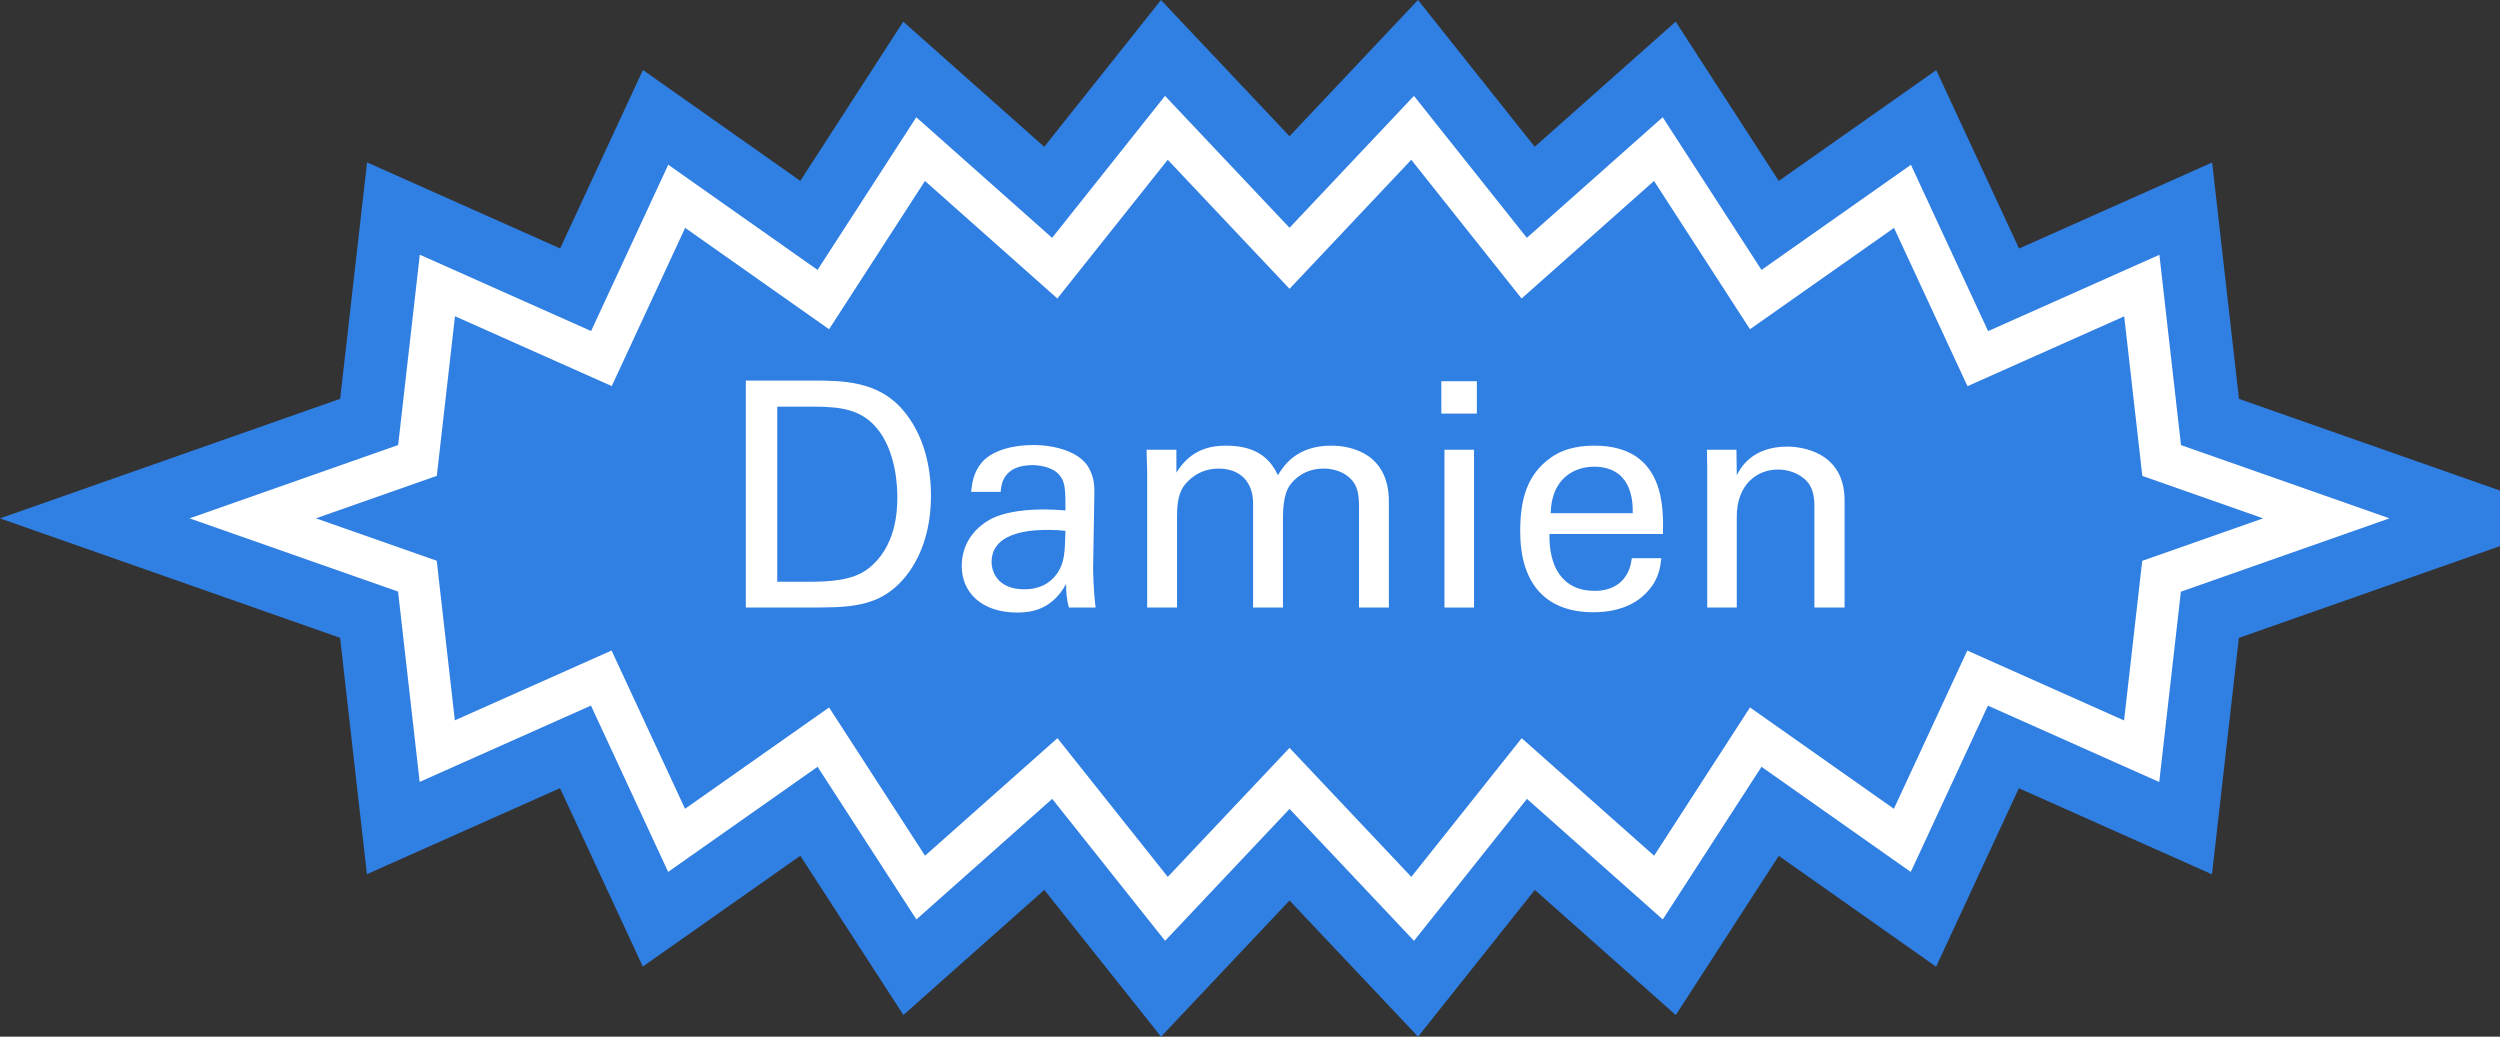 <?xml version="1.0" encoding="utf-8"?>
<!-- Generator: Adobe Illustrator 16.0.0, SVG Export Plug-In . SVG Version: 6.00 Build 0)  -->
<!DOCTYPE svg PUBLIC "-//W3C//DTD SVG 1.1//EN" "http://www.w3.org/Graphics/SVG/1.1/DTD/svg11.dtd">
<svg version="1.1" id="Layer_1" xmlns="http://www.w3.org/2000/svg" xmlns:xlink="http://www.w3.org/1999/xlink" x="0px" y="0px"
	 width="295.378px" height="122.483px" viewBox="0 0 295.378 122.483" enable-background="new 0 0 295.378 122.483"
	 xml:space="preserve">
<rect x="0" y="0" width="295.378" height="122.483" fill="#333333" stroke="none"/>
<g>
	<g>
		<path fill="#307FE2" d="M137.178,122.483l-13.792-17.341l-16.65,14.78l-12.179-18.813l-18.609,13.091l-9.783-21.078L43.35,103.287
			l-3.17-27.928L0,61.248l40.191-14.13l3.177-27.931l22.814,10.167l9.781-21.083l18.593,13.099l12.165-18.812l16.655,14.787
			l13.796-17.34l15.185,16.089L167.539,0l13.792,17.342l16.654-14.787l12.179,18.821l18.607-13.092l9.783,21.08l22.813-10.166
			l3.171,27.929l40.177,14.113l-40.189,14.129l-3.177,27.935l-22.815-10.171l-9.78,21.083l-18.591-13.097l-12.165,18.81
			l-16.656-14.785l-13.797,17.339l-15.184-16.088L137.178,122.483z M152.358,77.542l13.912,14.74l12.589-15.821l15.036,13.348
			l10.829-16.745l16.047,11.305l8.01-17.265l15.948,7.11l1.48-13.016l-1.467-12.916l-15.94,7.104l-8.017-17.273l-16.062,11.302
			L193.888,32.67l-15.042,13.356l-12.582-15.82l-13.903,14.737l-13.913-14.741L125.86,46.024l-15.036-13.348L99.996,49.421
			L83.945,38.113l-8.009,17.263L59.988,48.27l-1.48,13.01l1.468,12.925l15.94-7.102l8.017,17.272l16.062-11.299l10.835,16.737
			l15.042-13.353l12.582,15.819L152.358,77.542z"/>
	</g>
	<g>
		<polygon fill="#307FE2" points="274.854,61.243 255.39,68.085 253.039,88.758 233.657,80.118 224.762,99.292 207.443,87.09 
			195.946,104.868 180.1,90.801 166.907,107.381 152.359,91.967 137.816,107.381 124.629,90.801 108.783,104.868 97.276,87.092 
			79.94,99.288 71.041,80.113 51.663,88.746 49.316,68.075 29.863,61.243 49.327,54.4 51.678,33.728 71.059,42.365 79.954,23.192 
			97.276,35.395 108.772,17.617 124.618,31.684 137.811,15.103 152.359,30.518 166.901,15.103 180.088,31.684 195.937,17.613 
			207.443,35.395 224.778,23.198 233.678,42.375 253.055,33.74 255.402,54.41 		"/>
	</g>
	<g>
		<path fill="#FFFFFF" d="M137.657,111.157l-13.338-16.77l-16.047,14.245L96.597,90.597l-17.654,12.419l-9.121-19.65l-20.237,9.016
			l-2.553-22.485l-24.635-8.652l24.646-8.665l2.557-22.486l20.239,9.019l9.117-19.65l17.64,12.427l11.664-18.037l16.048,14.248
			l13.343-16.771l14.708,15.583l14.702-15.584l13.338,16.771l16.05-14.25l11.675,18.042l17.653-12.421l9.121,19.652l20.236-9.018
			l2.553,22.485l24.633,8.653l-24.646,8.665l-2.558,22.488l-20.24-9.023l-9.116,19.651l-17.637-12.425l-11.664,18.036
			l-16.048-14.246l-13.344,16.77L152.36,95.574L137.657,111.157z M152.359,88.361l14.389,15.245l13.042-16.39l15.644,13.887
			l11.33-17.519l17,11.977l8.674-18.697l18.523,8.258l2.145-18.858l14.283-5.021l-14.271-5.013l-2.141-18.855l-18.518,8.252
			l-8.679-18.701L206.763,38.9l-11.339-17.522L179.778,35.27l-13.036-16.391L152.36,34.125l-14.39-15.247l-13.042,16.391
			l-15.643-13.888l-11.329,17.52L80.952,26.922l-8.673,18.695l-18.522-8.254L51.611,56.22l-14.282,5.021l14.271,5.012l2.141,18.856
			l18.518-8.25l8.679,18.699l17.018-11.972l11.339,17.516l15.645-13.888l13.036,16.39L152.359,88.361z"/>
	</g>
	<g>
		<path fill="#FFFFFF" d="M88.12,44.966h7.762c3.603,0,7.836,0,10.808,3.491c2.377,2.785,3.305,6.462,3.305,10.139
			c0,5.794-2.414,9.359-4.457,10.993c-2.637,2.191-5.942,2.191-9.879,2.191H88.12V44.966z M91.833,68.736h3.64
			c2.562,0,5.237-0.148,7.02-1.486c3.417-2.562,3.528-6.945,3.528-8.505c0-1.003-0.074-5.571-2.6-8.356
			c-1.708-1.894-3.862-2.34-7.131-2.34h-4.457V68.736z"/>
		<path fill="#FFFFFF" d="M126.294,71.781c-0.26-0.929-0.334-1.82-0.334-2.786c-1.671,3.083-4.197,3.38-5.757,3.38
			c-4.271,0-6.574-2.414-6.574-5.497c0-1.486,0.52-3.863,3.269-5.459c2.005-1.114,4.977-1.226,6.462-1.226
			c0.891,0,1.448,0.037,2.525,0.111c0-2.303,0-3.306-0.668-4.123c-0.706-0.929-2.229-1.226-3.231-1.226
			c-3.528,0-3.714,2.414-3.751,3.157h-3.491c0.111-0.966,0.223-2.266,1.3-3.528c1.412-1.56,4.048-2.005,6.017-2.005
			c2.711,0,5.608,0.854,6.611,2.748c0.594,1.114,0.631,2.006,0.631,2.86l-0.149,8.914c0,0.297,0.038,2.786,0.297,4.68H126.294z
			 M123.88,62.608c-1.412,0-6.723,0-6.723,3.788c0,1.188,0.743,3.231,3.863,3.231c1.783,0,3.12-0.706,3.974-2.005
			c0.78-1.263,0.817-2.303,0.892-4.902C125.254,62.645,124.734,62.608,123.88,62.608z"/>
		<path fill="#FFFFFF" d="M135.538,55.625l-0.074-2.488h3.528v2.711c1.783-2.934,4.309-3.194,5.905-3.194
			c4.123,0,5.422,2.117,6.091,3.491c0.632-1.04,2.154-3.491,6.277-3.491c2.674,0,6.833,1.114,6.833,6.611v12.516h-3.528V59.822
			c0-1.634-0.297-2.34-0.631-2.823c-0.595-0.854-1.783-1.634-3.565-1.634c-2.266,0-3.491,1.3-3.974,1.969
			c-0.817,1.151-0.817,3.194-0.817,4.011v10.437h-3.528V59.451c0-2.303-1.337-4.085-4.085-4.085c-2.377,0-3.677,1.486-4.085,2.043
			c-0.78,1.077-0.817,2.6-0.817,3.788v10.585h-3.528V55.625z"/>
		<path fill="#FFFFFF" d="M170.294,45.041h4.197v3.825h-4.197V45.041z M170.666,53.137h3.491v18.644h-3.491V53.137z"/>
		<path fill="#FFFFFF" d="M183.068,63.09c-0.074,3.863,1.523,6.723,5.348,6.723c2.266,0,4.085-1.188,4.382-3.863h3.491
			c-0.111,0.929-0.26,2.451-1.597,3.9c-0.817,0.928-2.674,2.488-6.425,2.488c-5.868,0-8.654-3.64-8.654-9.545
			c0-3.677,0.743-6.722,3.677-8.765c1.783-1.263,4.011-1.374,5.088-1.374c8.356,0,8.171,7.391,8.097,10.436H183.068z
			 M192.911,60.639c0.037-1.783-0.297-5.497-4.605-5.497c-2.266,0-5.014,1.374-5.088,5.497H192.911z"/>
		<path fill="#FFFFFF" d="M201.709,55.291l-0.037-2.154h3.491l0.038,3.008c0.408-0.78,1.746-3.38,5.979-3.38
			c1.671,0,6.759,0.631,6.759,6.351v12.665h-3.565V59.934c0-1.226-0.148-2.34-1.003-3.194c-0.891-0.854-2.117-1.263-3.305-1.263
			c-2.526,0-4.865,1.82-4.865,5.571v10.733h-3.491V55.291z"/>
	</g>
</g>
<g>
	<g>
		<path fill="#307FE2" d="M389.991,127.227l-8.914-19.441l-14.812,15.887l-5.477-21.41l-18.827,13.307l-0.085-24.077l-26.217,7.93
			l12.624-26.67l-32.904-11.727l32.917-11.744l-12.609-26.68l26.206,7.934l0.084-24.089l18.816,13.319l5.469-21.399l14.808,15.888
			l8.906-19.437l11.771,17.718l11.765-17.728l8.914,19.449l14.811-15.884l5.477,21.407l18.83-13.308l0.082,24.08l26.217-7.929
			l-12.623,26.667l32.909,11.728l-32.923,11.741l12.607,26.678l-26.204-7.929l-0.08,24.084l-18.818-13.315l-5.471,21.407
			l-14.807-15.894l-8.908,19.432l-11.77-17.715L389.991,127.227z M401.747,73.715l8.595,12.935l6.418-14l10.268,11.022l3.625-14.184
			l11.203,7.927l0.042-12.561l8.954,2.709l-2.889-6.113l1.201-0.429l-1.202-0.429l2.887-6.1l-8.935,2.702l-0.042-12.579
			l-11.214,7.925l-3.63-14.19l-10.284,11.028L410.335,35.4l-8.58,12.928l-8.594-12.935l-6.413,13.997l-10.274-11.024l-3.627,14.191
			l-11.205-7.931l-0.044,12.563l-8.947-2.709l2.885,6.105l-1.207,0.43l1.21,0.431l-2.888,6.101l8.93-2.701l0.044,12.577
			l11.217-7.929l3.63,14.191l10.278-11.025l6.412,13.983L401.747,73.715z"/>
	</g>
</g>
</svg>
